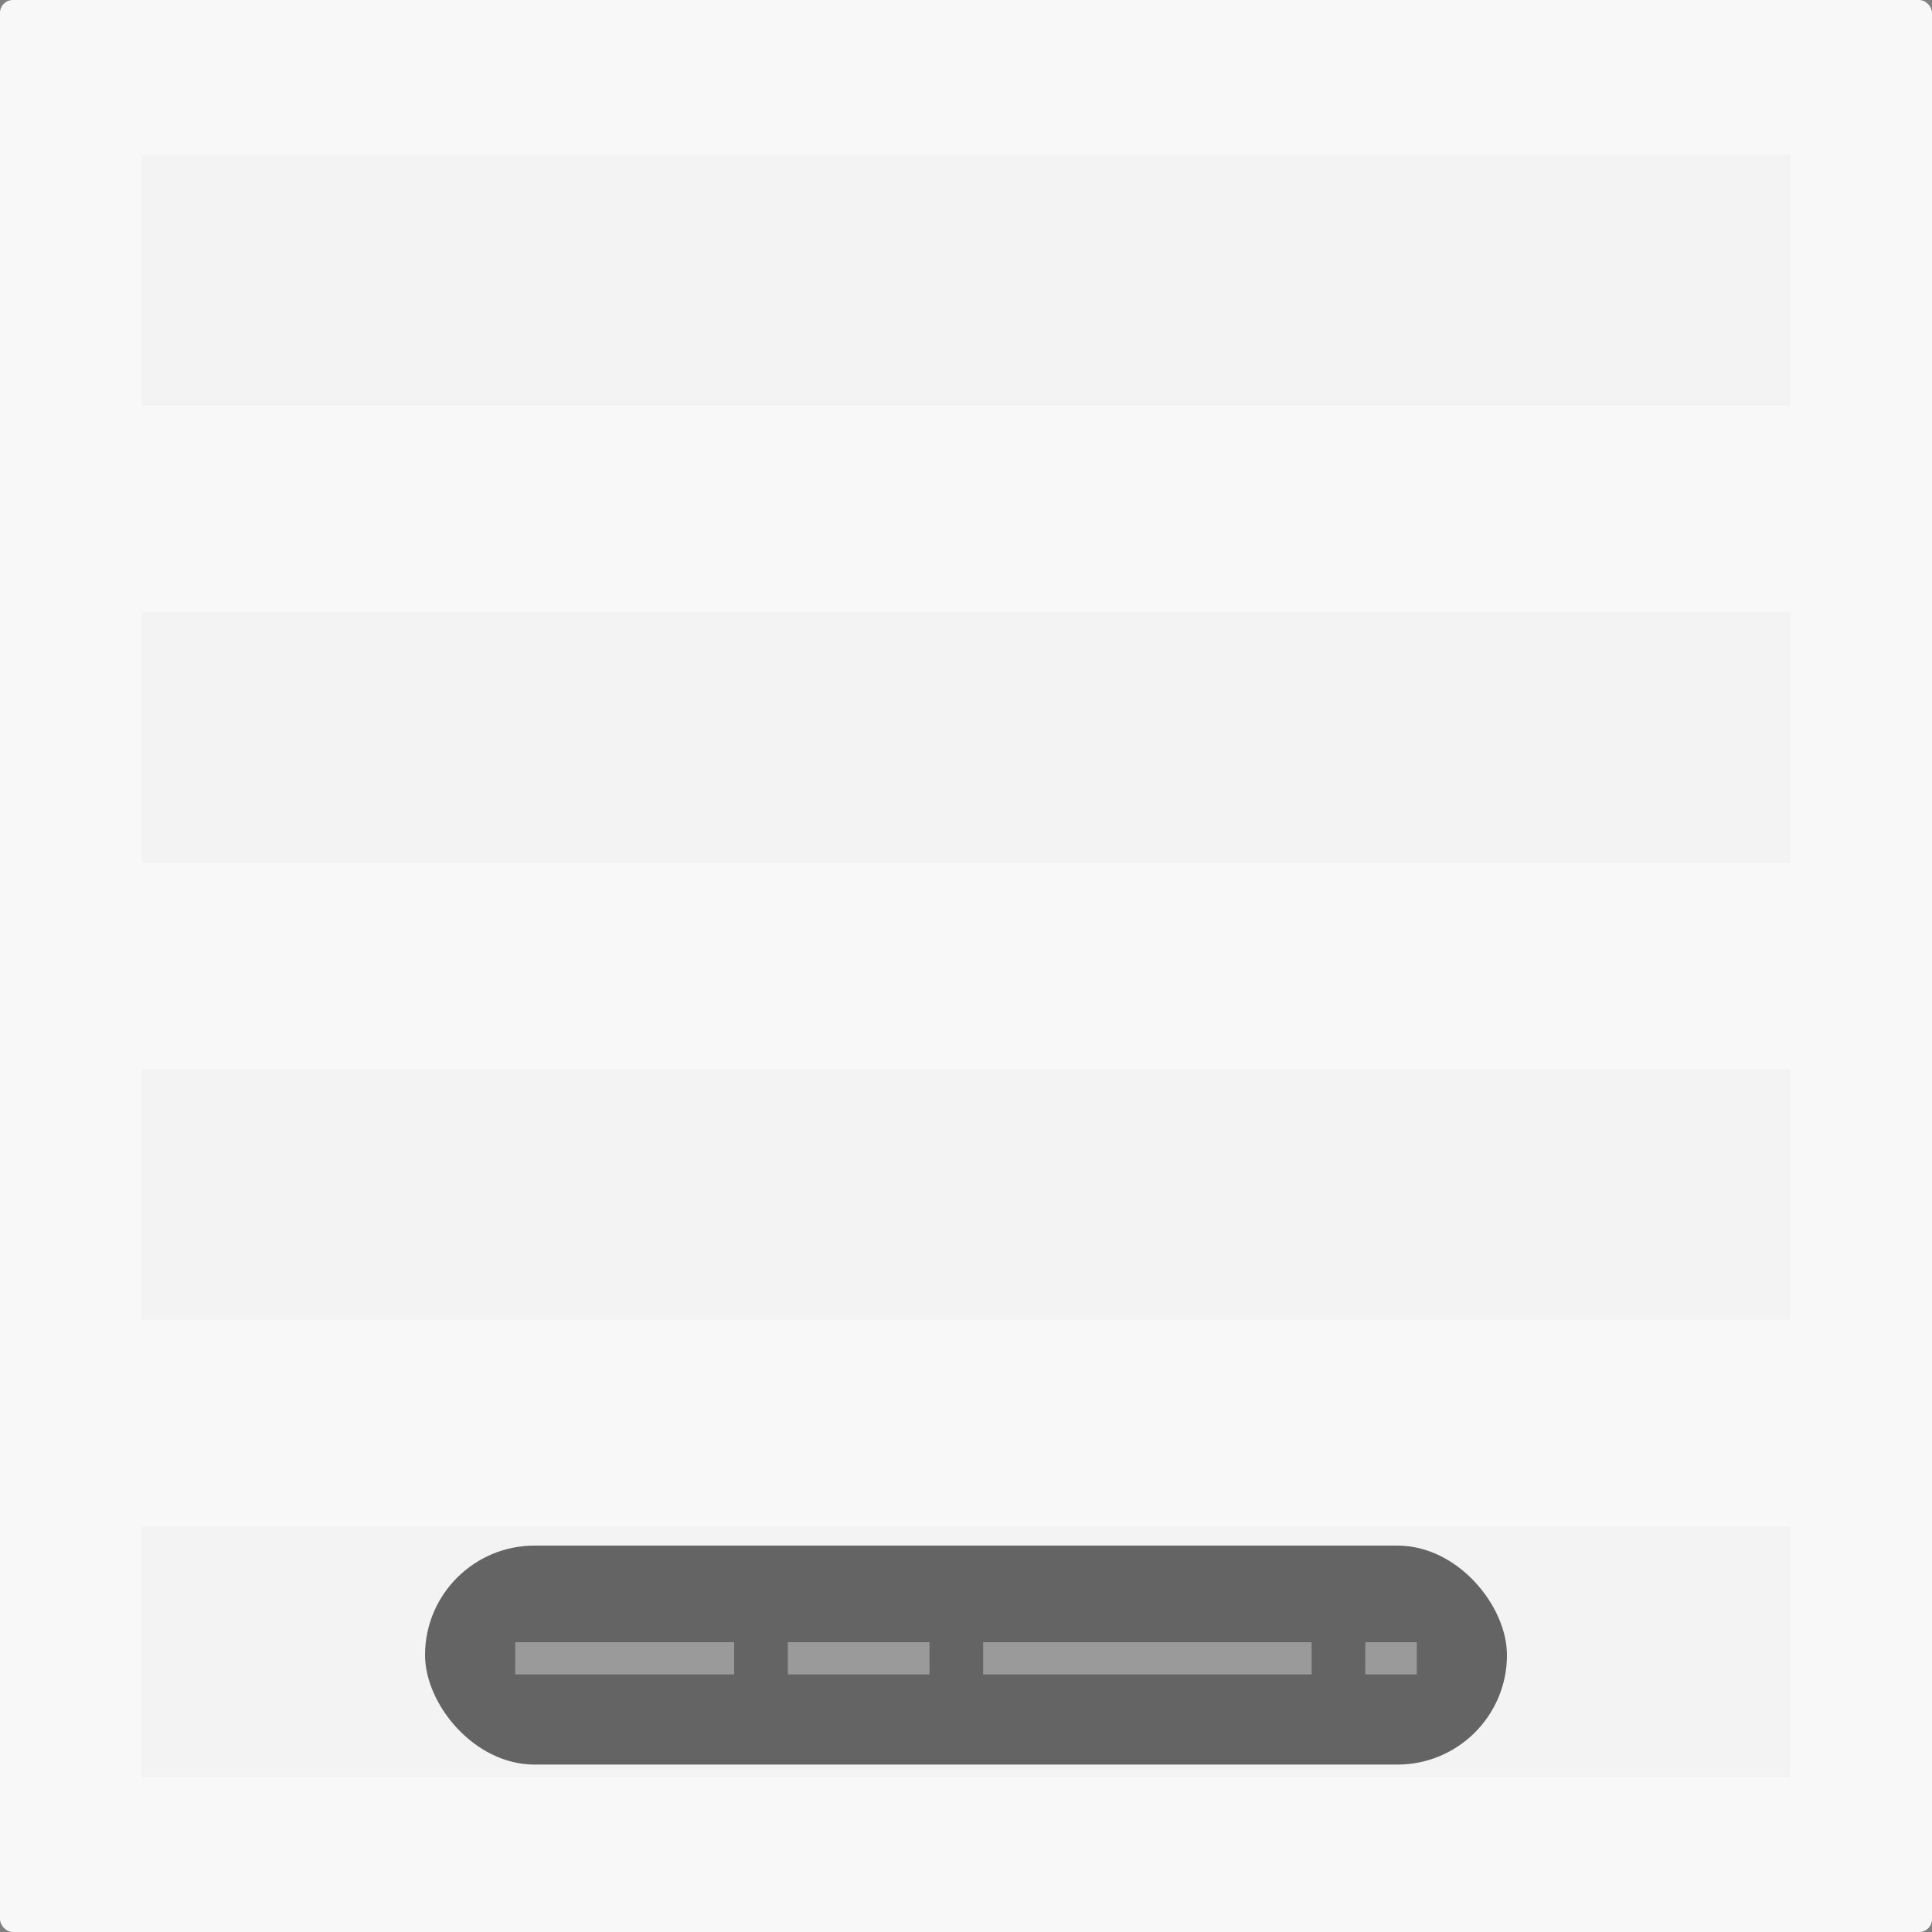 <?xml version="1.0" encoding="UTF-8"?>
<svg width="300px" height="300px" viewBox="0 0 300 300" version="1.1" xmlns="http://www.w3.org/2000/svg" xmlns:xlink="http://www.w3.org/1999/xlink">
    <rect x="0" y="0" width="300" height="300" fill="#808080" stroke="none"/>
    <!-- Generator: Sketch 42 (36781) - http://www.bohemiancoding.com/sketch -->
    <title>toast-bg-bottom</title>
    <desc>Created with Sketch.</desc>
    <defs></defs>
    <g id="Demo-Page" stroke="none" stroke-width="1" fill="none" fill-rule="evenodd">
        <g id="Data-Operations" transform="translate(-298, -308)">
            <g id="toast-bg-bottom" transform="translate(298, 308)">
                <rect id="bg" fill="#F8F8F8" x="0" y="0" width="300" height="300" rx="2"></rect>
                <g id="lines" opacity="0.4" transform="translate(22, 24)" fill="#ECECEC">
                    <rect id="line" x="0" y="0" width="256" height="39"></rect>
                    <rect id="line" x="0" y="71" width="256" height="39"></rect>
                    <rect id="line" x="0" y="142" width="256" height="39"></rect>
                    <rect id="line" x="0" y="213" width="256" height="39"></rect>
                </g>
                <g id="toast" transform="translate(66, 240)">
                    <rect id="toast-bg" fill="#4E4E4E" opacity="0.86" x="0" y="0" width="168" height="34" rx="17"></rect>
                    <g id="text" transform="translate(16, 16)" stroke-width="5" stroke="#FFFFFF" stroke-linecap="square" opacity="0.35">
                        <path d="M0.5,1.5 L29.5,1.5"></path>
                        <path d="M42.833,1.5 L59.833,1.5"></path>
                        <path d="M73.167,1.5 L119.167,1.5"></path>
                        <path d="M132.5,1.5 L135.5,1.5"></path>
                    </g>
                </g>
            </g>
        </g>
    </g>
</svg>